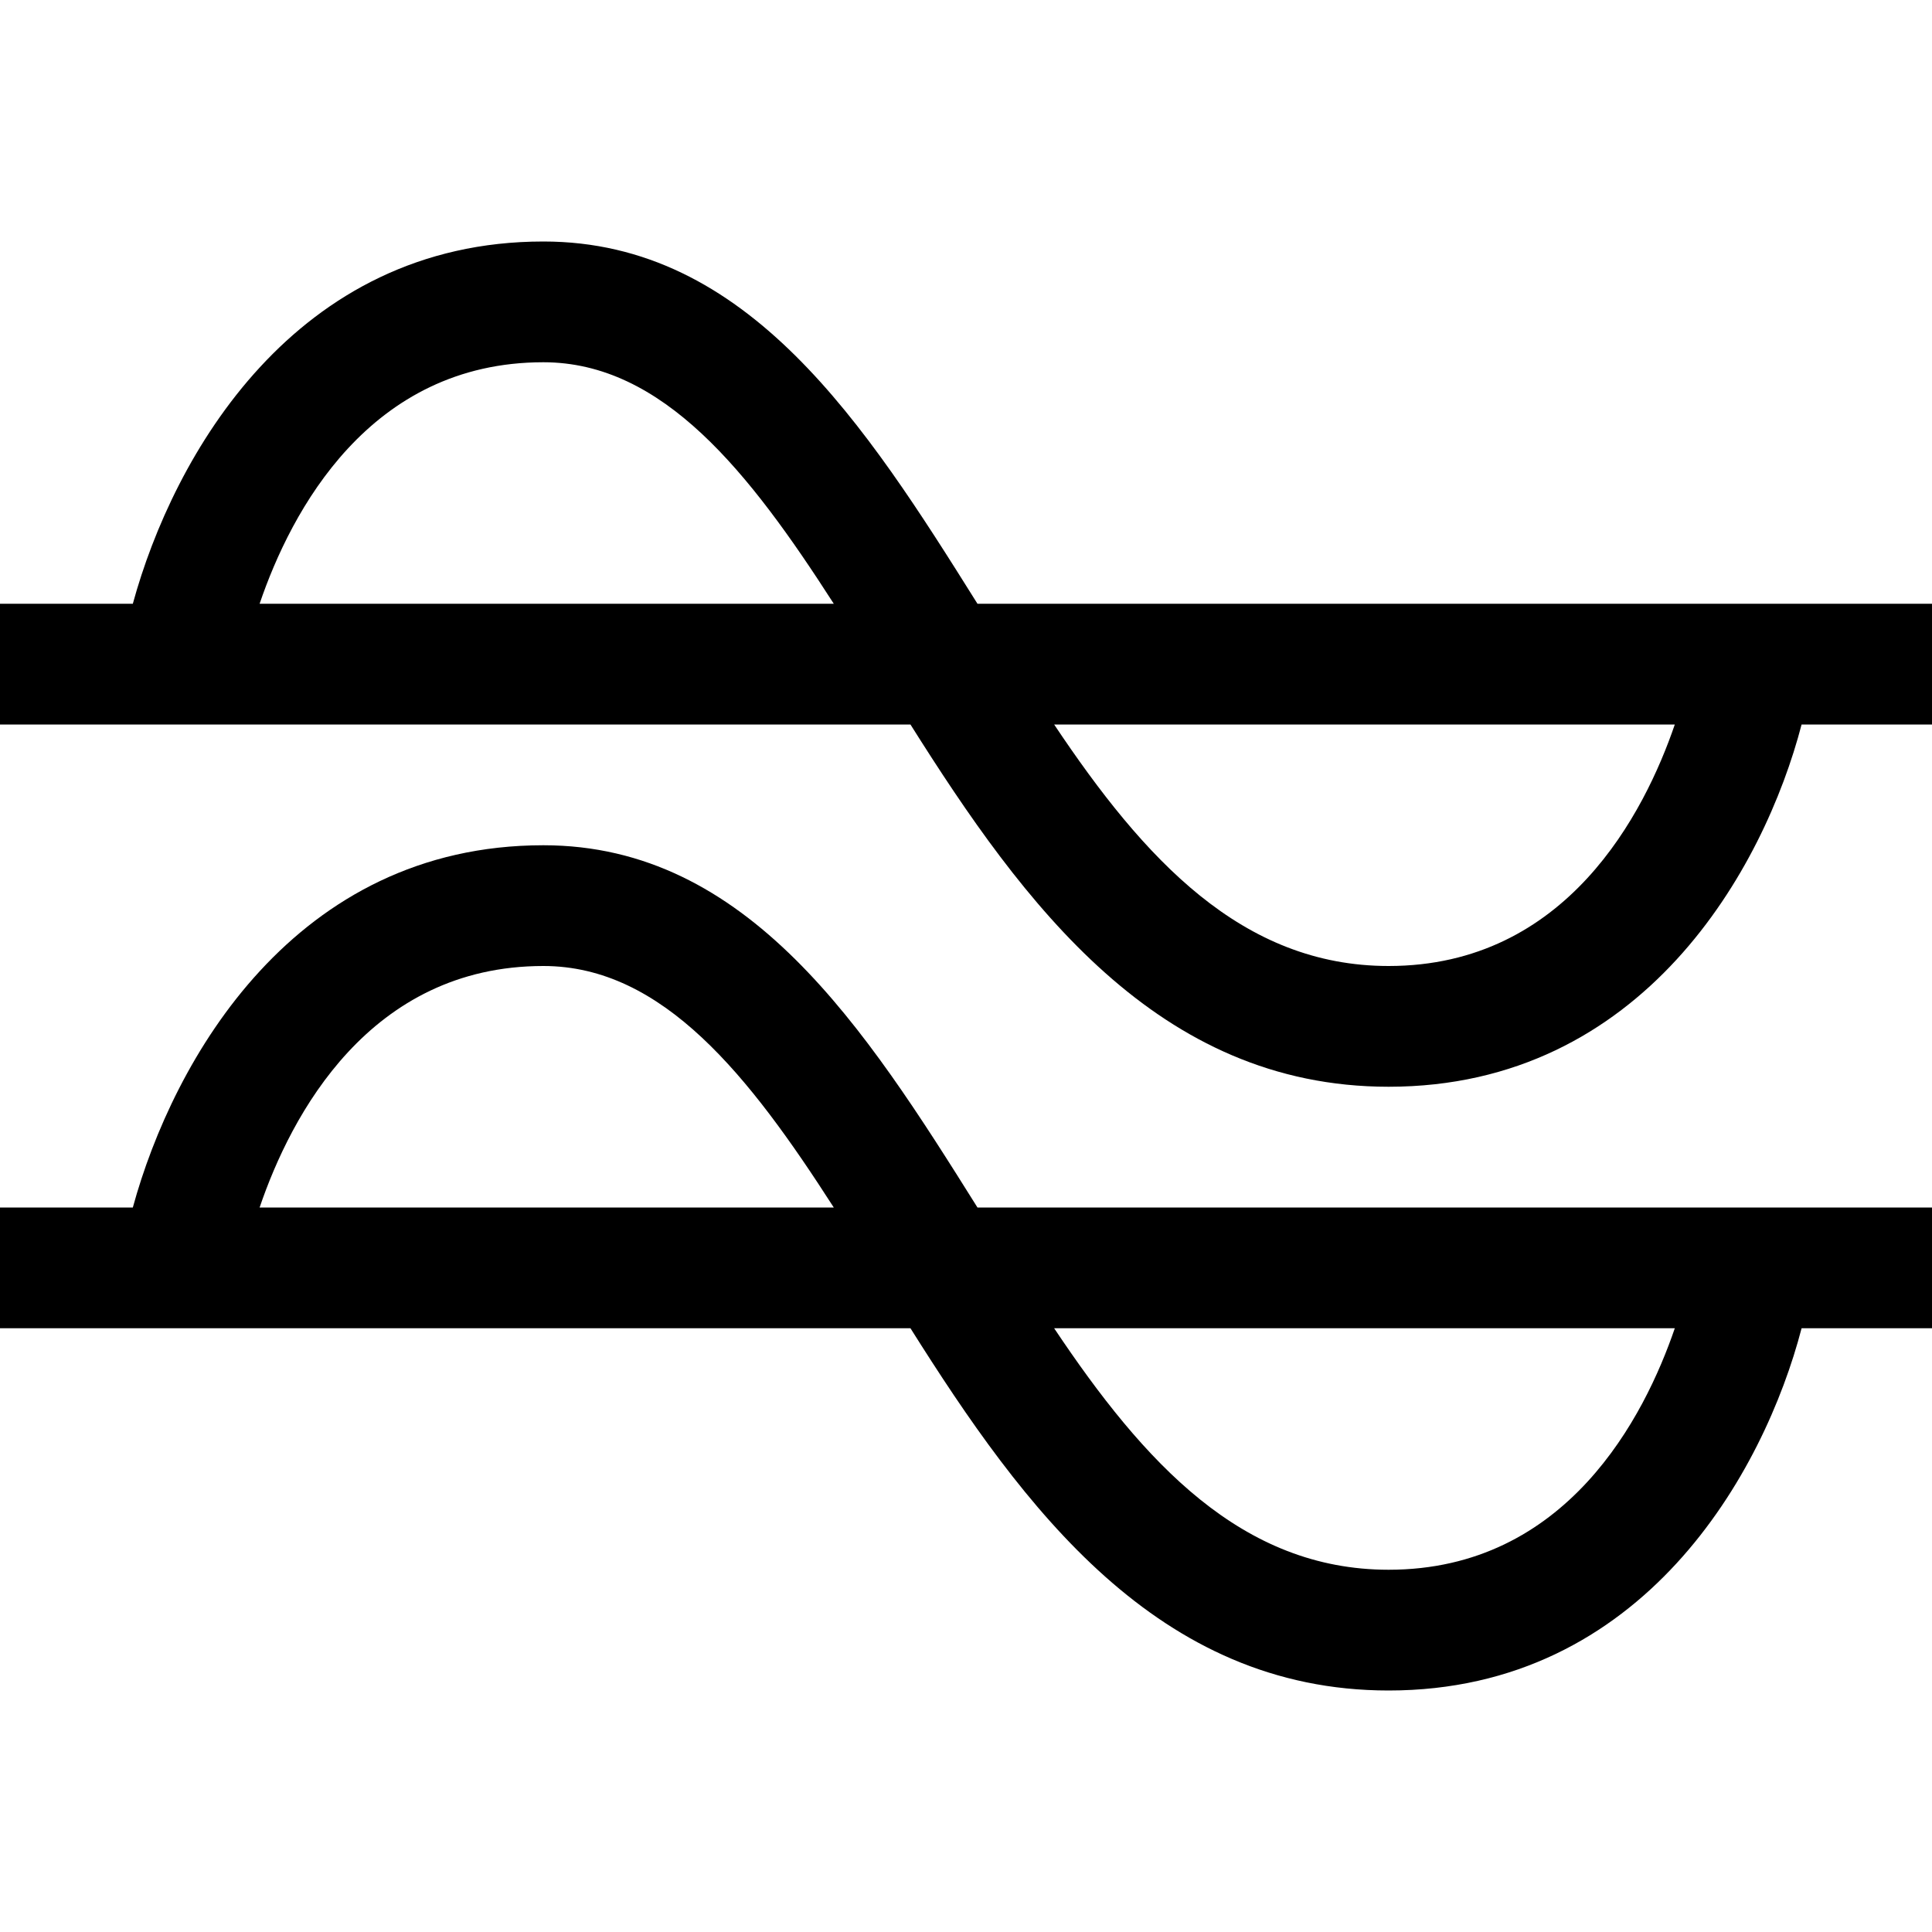 <?xml version="1.0" encoding="utf-8"?>
<!-- Generator: Adobe Illustrator 16.0.0, SVG Export Plug-In . SVG Version: 6.00 Build 0)  -->
<!DOCTYPE svg PUBLIC "-//W3C//DTD SVG 1.1//EN" "http://www.w3.org/Graphics/SVG/1.1/DTD/svg11.dtd">
<svg xmlns="http://www.w3.org/2000/svg" xmlns:xlink="http://www.w3.org/1999/xlink" version="1.1" id="Capa_1" x="0px" y="0px" width="32px" height="32px" viewBox="0 0 32 32" enable-background="new 0 0 32 32" xml:space="preserve">
<g>
	<path d="M16.19,10C14.33,7.03,12.39,4,9,4c-4.12,0-6.13,3.55-6.8,6H0v2h15.08c1.87,2.97,4.09,6,7.92,6c4.22,0,6.22-3.62,6.84-6H32   v-2H16.19z M4.3,10C4.82,8.47,6.12,6,9,6c1.98,0,3.41,1.82,4.81,4H4.3z M23,16c-2.43,0-4.05-1.77-5.54-4h10.28   C27.24,13.46,25.95,16,23,16z"/>
</g>
<g>
	<path d="M16.19,20c-1.86-2.97-3.8-6-7.19-6c-4.12,0-6.13,3.55-6.8,6H0v2h15.08c1.87,2.97,4.09,6,7.92,6c4.22,0,6.22-3.62,6.84-6H32   v-2H16.19z M4.3,20c0.52-1.53,1.82-4,4.7-4c1.98,0,3.41,1.82,4.81,4H4.3z M23,26c-2.43,0-4.05-1.77-5.54-4h10.28   C27.24,23.46,25.95,26,23,26z"/>
</g>
</svg>
